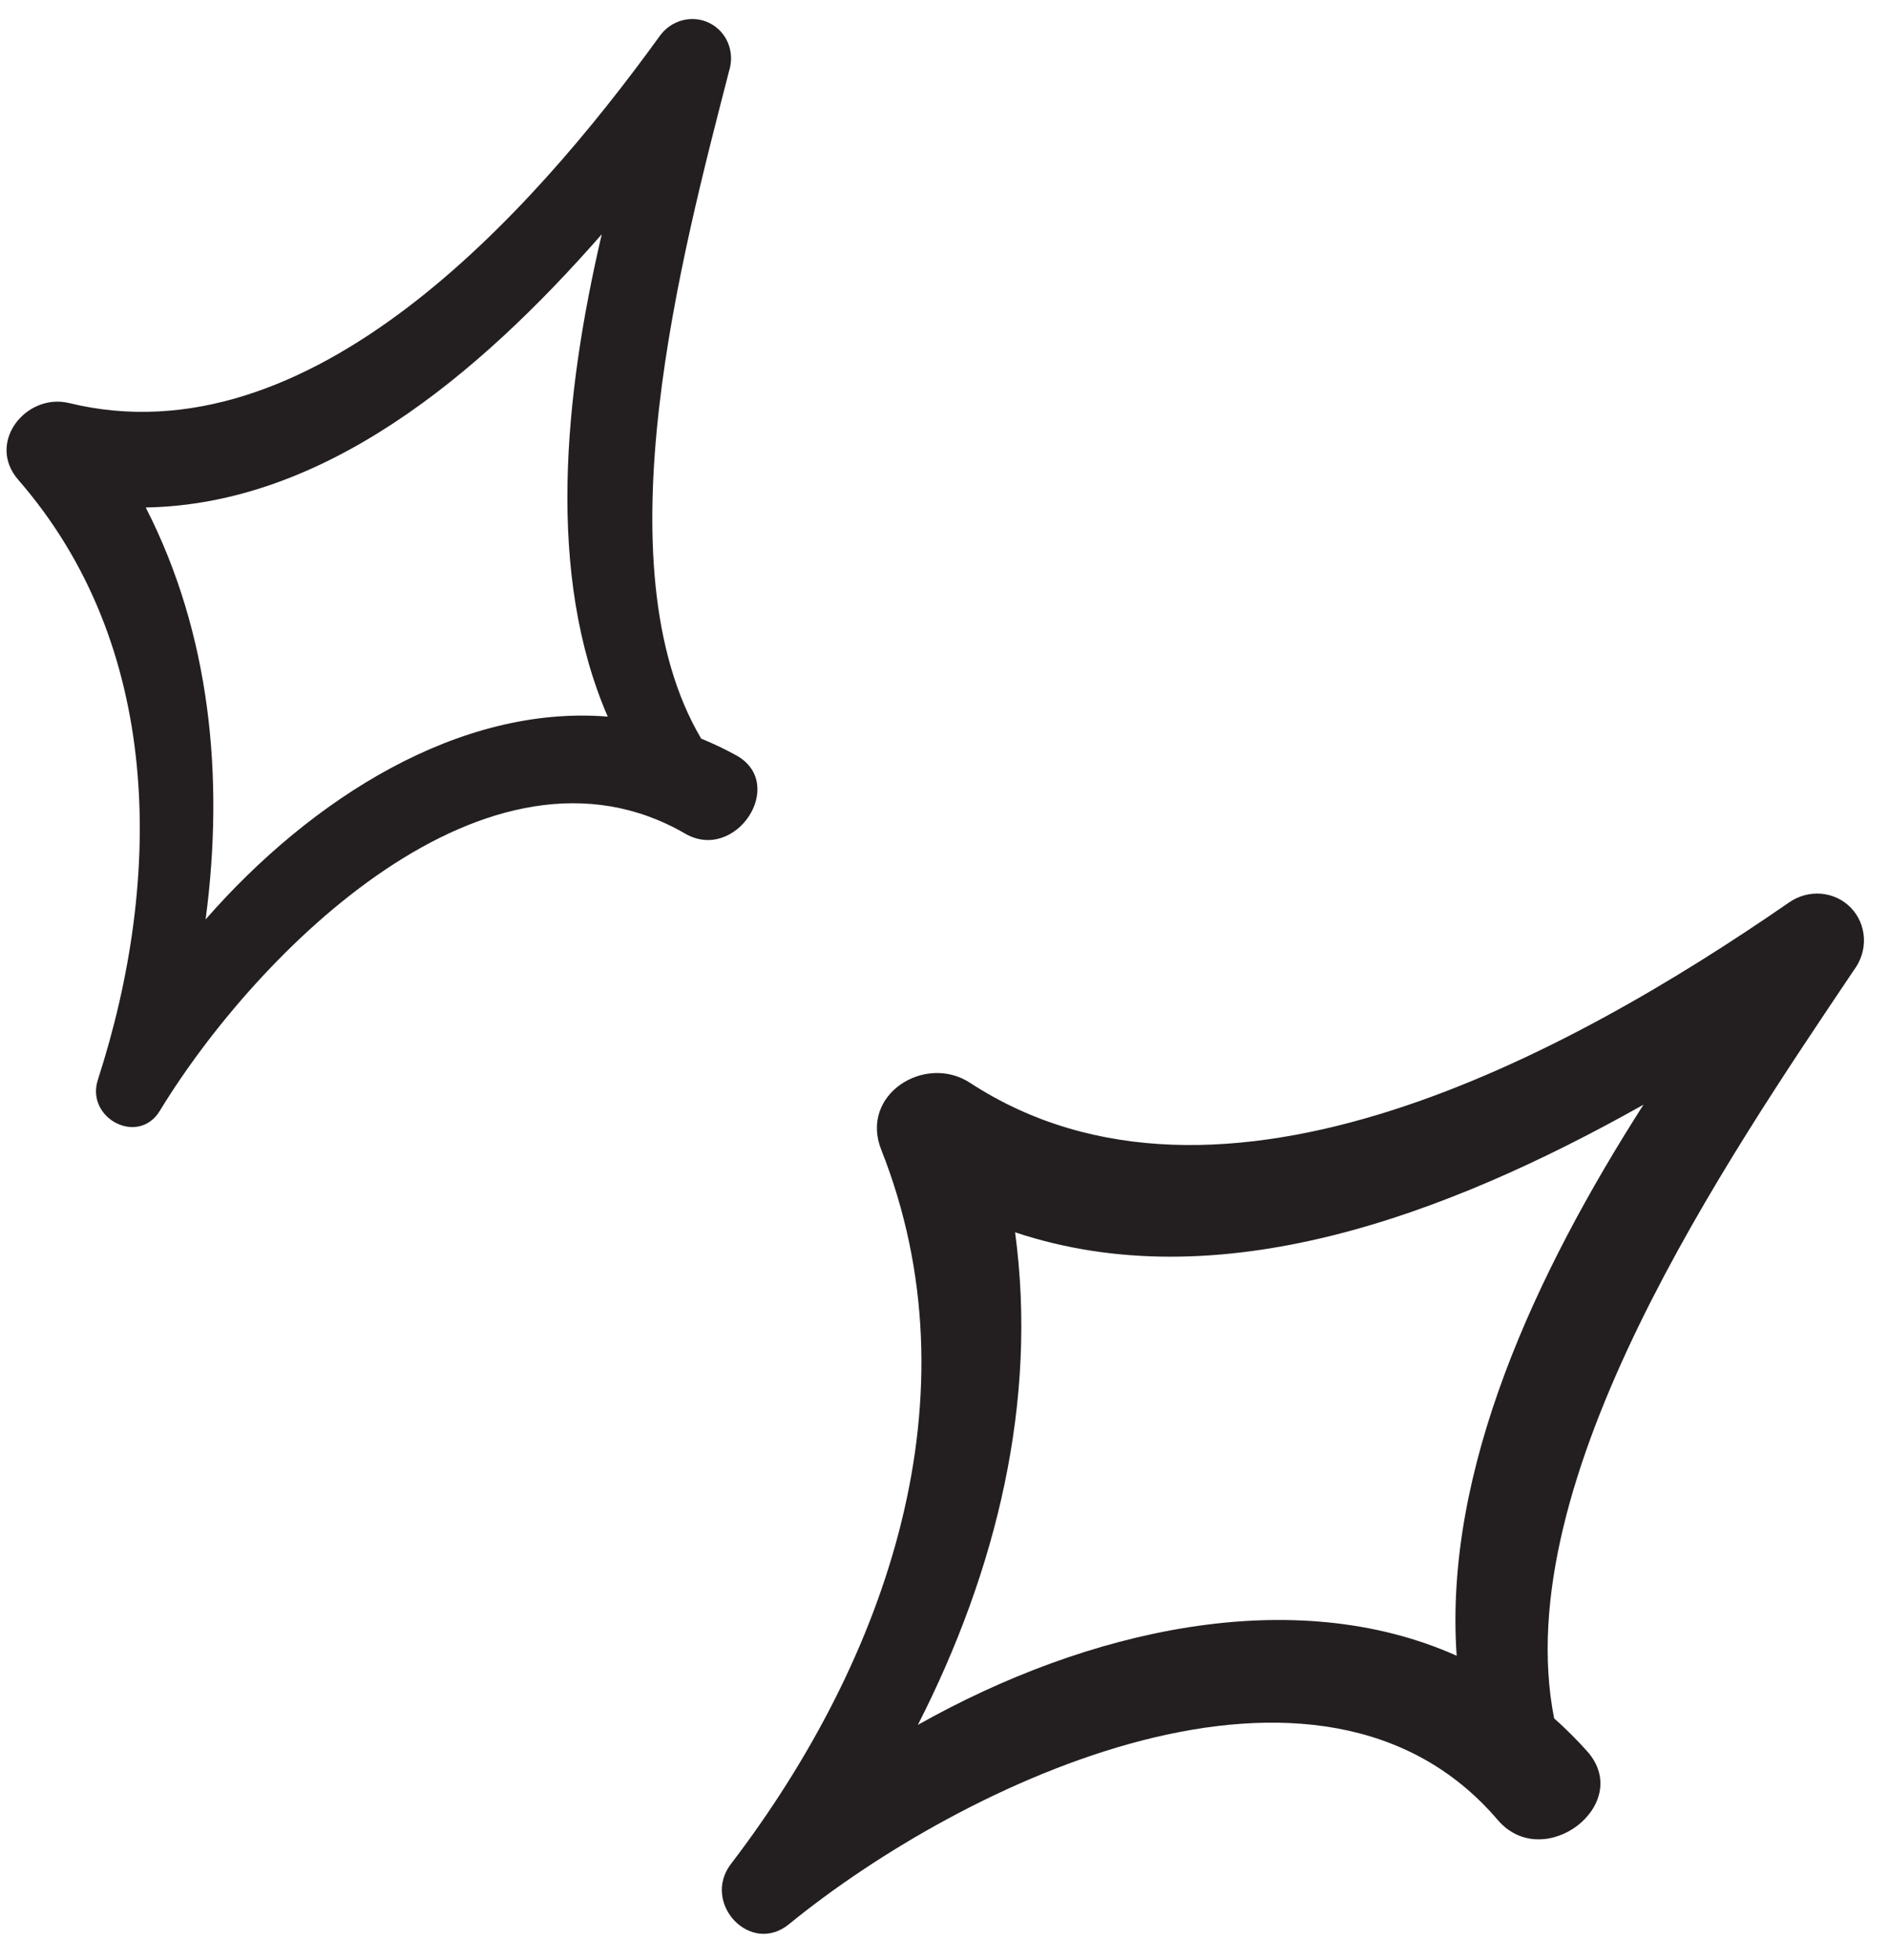 <svg xmlns="http://www.w3.org/2000/svg" width="54" height="56" viewBox="0 0 54 56" fill="none"><path d="M19.585 23.821C13.976 20.574 7.36 27.163 4.569 31.742C3.954 32.754 2.441 31.957 2.798 30.855C4.685 25.023 4.632 18.432 0.526 13.716C-0.403 12.655 0.74 11.219 1.977 11.518C8.844 13.192 15.156 6.146 18.856 1.034C19.015 0.81 19.246 0.649 19.508 0.58C19.77 0.512 20.046 0.54 20.285 0.66C20.524 0.78 20.712 0.983 20.814 1.234C20.916 1.485 20.926 1.767 20.842 2.028C19.508 7.221 17.108 16.137 20.044 21.107C20.391 21.248 20.729 21.41 21.056 21.59C22.508 22.408 21.032 24.658 19.585 23.821ZM17.202 6.695C13.64 10.76 9.246 14.413 4.166 14.502C6.008 18.096 6.419 22.199 5.878 26.273C8.912 22.803 13.144 20.137 17.373 20.478C15.616 16.426 16.121 11.318 17.202 6.695Z" fill="#231F20"></path><path d="M42.814 52.006C37.739 46.059 27.567 50.897 22.554 54.986C21.447 55.889 20.047 54.375 20.895 53.265C25.384 47.39 27.97 39.871 25.193 32.858C24.563 31.278 26.44 30.104 27.726 30.94C34.866 35.602 44.874 30.122 51.136 25.793C51.407 25.602 51.735 25.512 52.06 25.539C52.386 25.567 52.688 25.709 52.912 25.942C53.136 26.174 53.267 26.481 53.283 26.807C53.298 27.134 53.197 27.458 52.996 27.722C49.393 33.093 43.083 42.271 44.427 49.103C44.764 49.403 45.084 49.722 45.384 50.058C46.706 51.572 44.124 53.538 42.814 52.006ZM46.981 31.568C41.297 34.762 34.832 37.152 29.018 35.214C29.669 40.042 28.49 44.873 26.239 49.29C31.083 46.561 36.967 45.228 41.641 47.314C41.27 42 43.896 36.393 46.981 31.568Z" fill="#231F20"></path></svg>